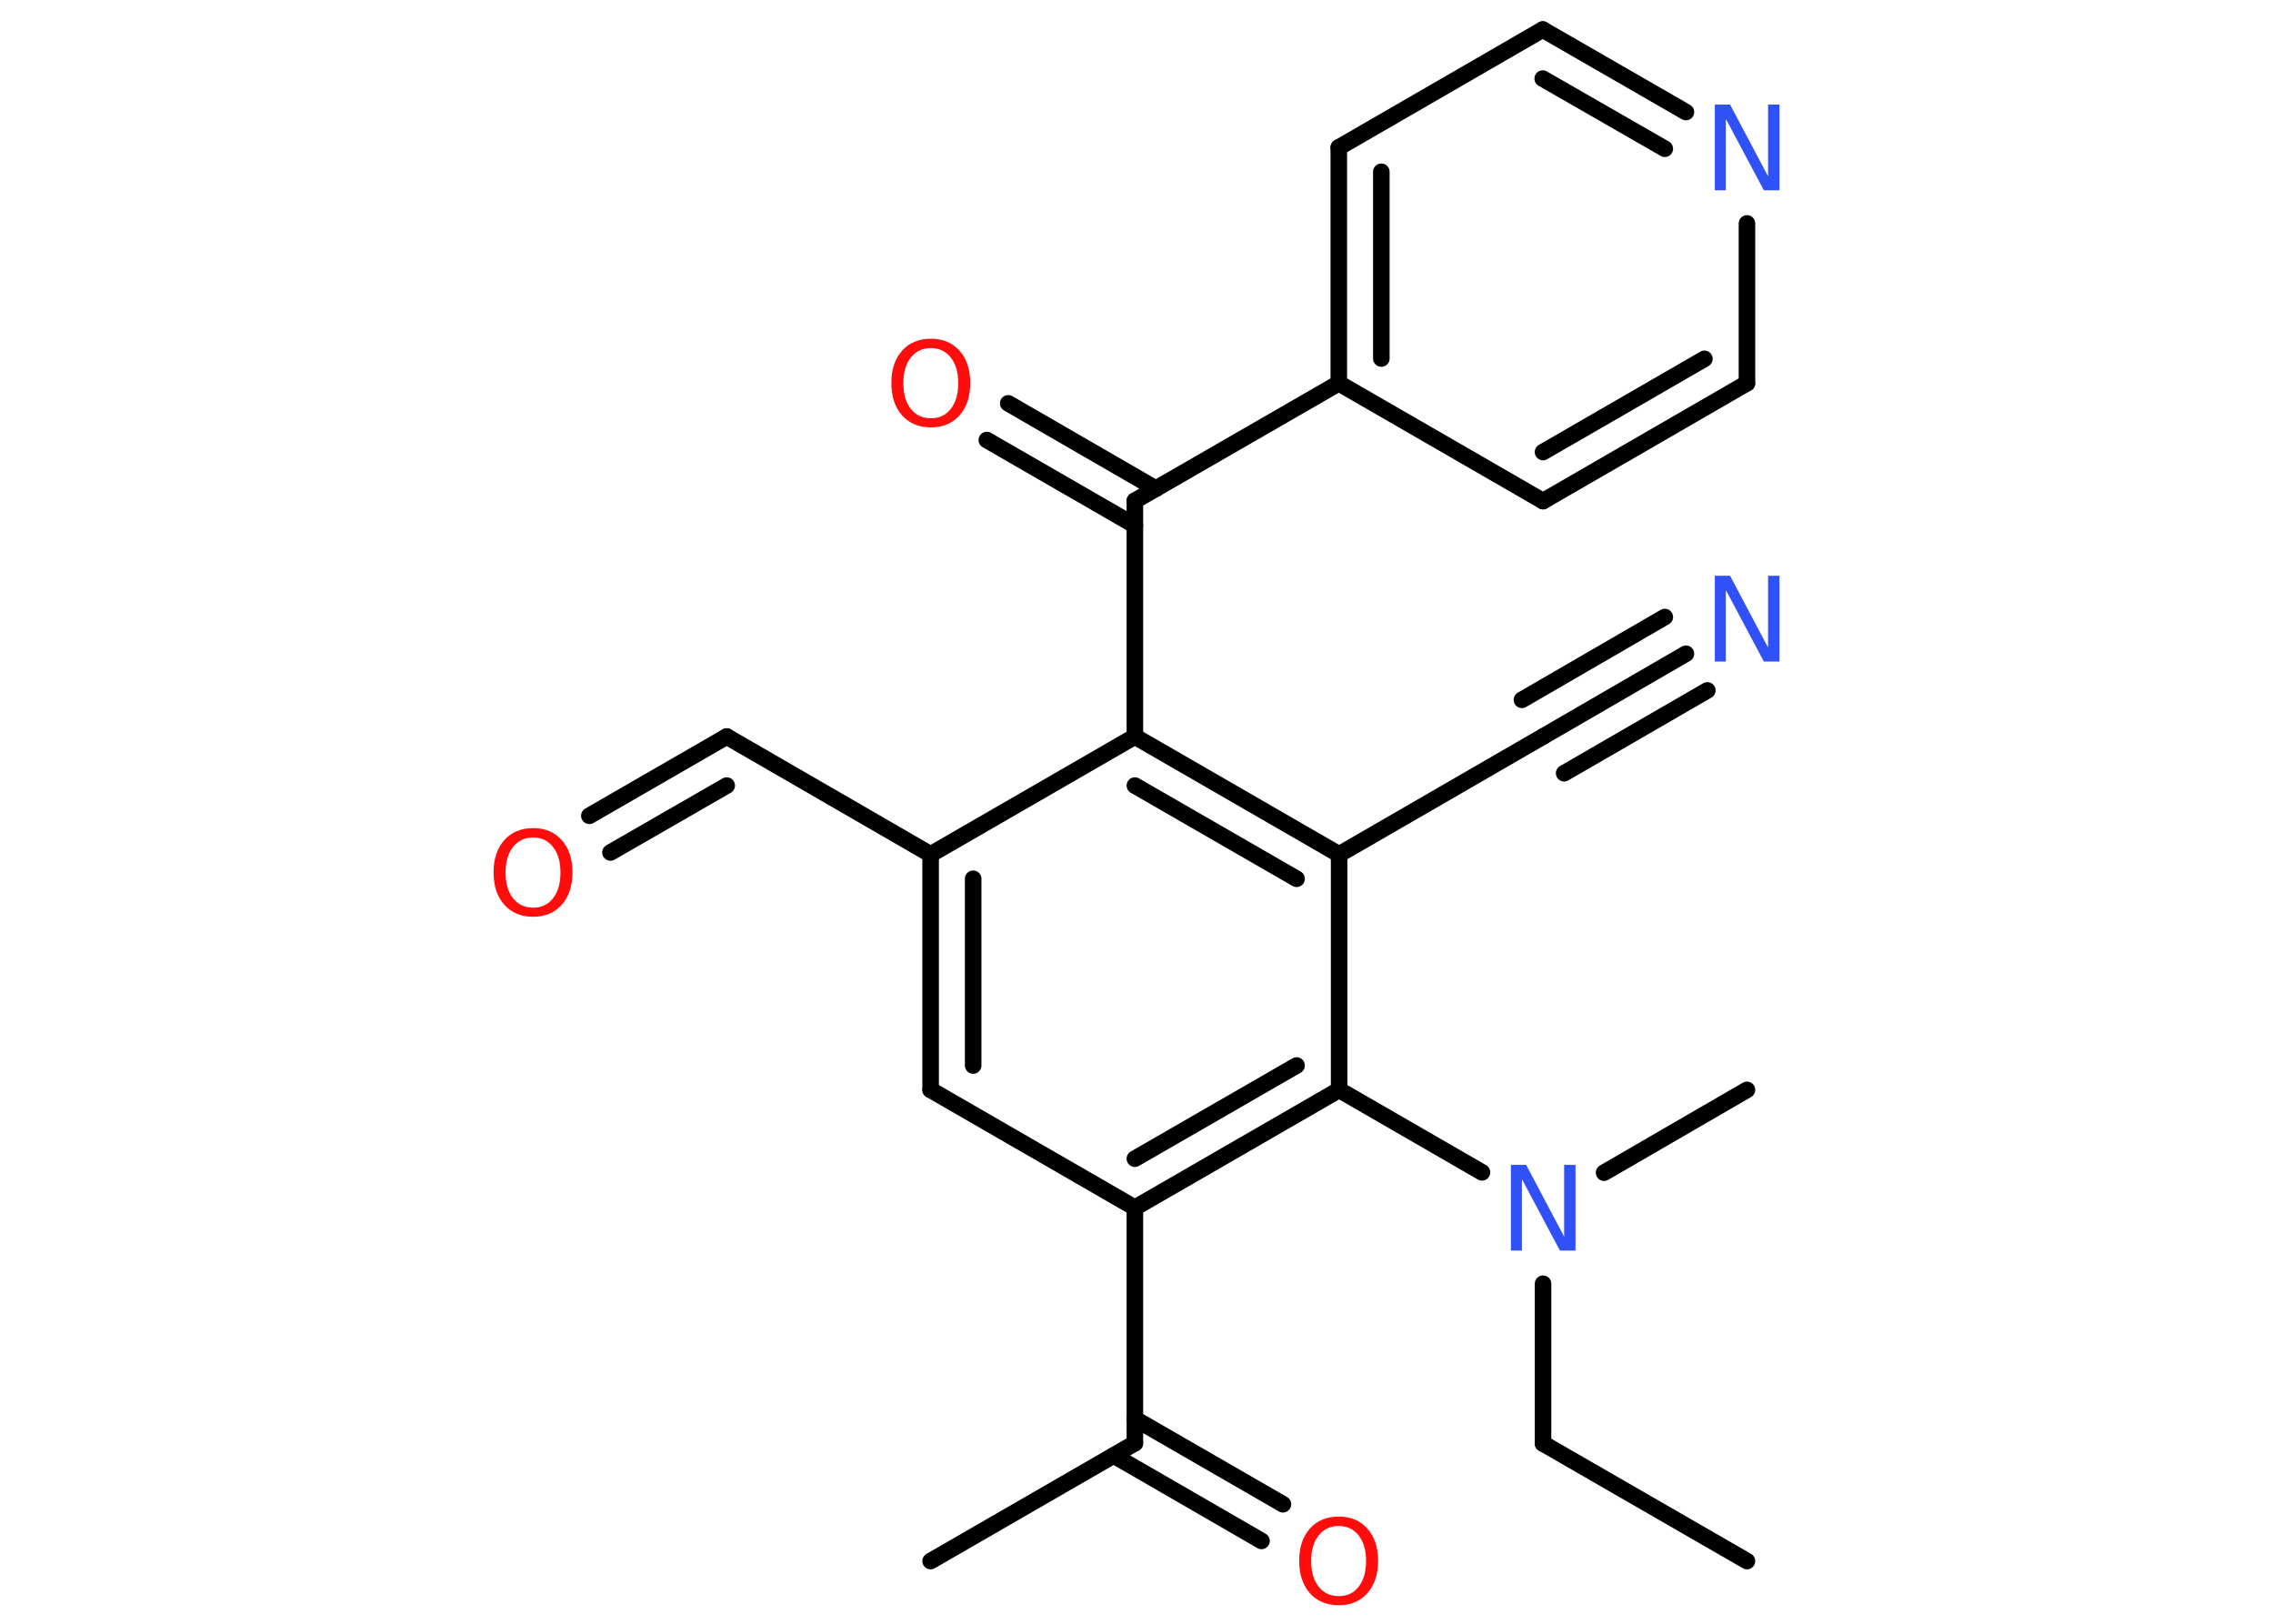 <?xml version='1.0' encoding='UTF-8'?>
<!DOCTYPE svg PUBLIC "-//W3C//DTD SVG 1.1//EN" "http://www.w3.org/Graphics/SVG/1.1/DTD/svg11.dtd">
<svg version='1.2' xmlns='http://www.w3.org/2000/svg' xmlns:xlink='http://www.w3.org/1999/xlink' width='70.0mm' height='50.0mm' viewBox='0 0 70.0 50.0'>
  <desc>Generated by the Chemistry Development Kit (http://github.com/cdk)</desc>
  <g stroke-linecap='round' stroke-linejoin='round' stroke='#000000' stroke-width='.51' fill='#FF0D0D'>
    <rect x='.0' y='.0' width='70.0' height='50.0' fill='#FFFFFF' stroke='none'/>
    <g id='mol1' class='mol'>
      <line id='mol1bnd1' class='bond' x1='53.8' y1='48.07' x2='47.52' y2='44.45'/>
      <line id='mol1bnd2' class='bond' x1='47.52' y1='44.45' x2='47.52' y2='39.53'/>
      <line id='mol1bnd3' class='bond' x1='49.4' y1='36.11' x2='53.8' y2='33.56'/>
      <line id='mol1bnd4' class='bond' x1='45.64' y1='36.1' x2='41.24' y2='33.56'/>
      <g id='mol1bnd5' class='bond'>
        <line x1='34.95' y1='37.19' x2='41.24' y2='33.56'/>
        <line x1='34.95' y1='35.68' x2='39.93' y2='32.81'/>
      </g>
      <line id='mol1bnd6' class='bond' x1='34.95' y1='37.19' x2='34.95' y2='44.44'/>
      <line id='mol1bnd7' class='bond' x1='34.95' y1='44.44' x2='28.66' y2='48.07'/>
      <g id='mol1bnd8' class='bond'>
        <line x1='34.95' y1='43.69' x2='39.51' y2='46.32'/>
        <line x1='34.3' y1='44.82' x2='38.85' y2='47.45'/>
      </g>
      <line id='mol1bnd9' class='bond' x1='34.95' y1='37.19' x2='28.66' y2='33.56'/>
      <g id='mol1bnd10' class='bond'>
        <line x1='28.66' y1='26.31' x2='28.66' y2='33.56'/>
        <line x1='29.97' y1='27.06' x2='29.97' y2='32.81'/>
      </g>
      <line id='mol1bnd11' class='bond' x1='28.66' y1='26.31' x2='22.38' y2='22.68'/>
      <g id='mol1bnd12' class='bond'>
        <line x1='22.38' y1='22.68' x2='18.15' y2='25.12'/>
        <line x1='22.38' y1='24.19' x2='18.8' y2='26.25'/>
      </g>
      <line id='mol1bnd13' class='bond' x1='28.66' y1='26.31' x2='34.95' y2='22.68'/>
      <line id='mol1bnd14' class='bond' x1='34.95' y1='22.68' x2='34.95' y2='15.42'/>
      <g id='mol1bnd15' class='bond'>
        <line x1='34.95' y1='16.18' x2='30.39' y2='13.55'/>
        <line x1='35.6' y1='15.05' x2='31.05' y2='12.42'/>
      </g>
      <line id='mol1bnd16' class='bond' x1='34.95' y1='15.42' x2='41.23' y2='11.8'/>
      <g id='mol1bnd17' class='bond'>
        <line x1='41.23' y1='4.54' x2='41.23' y2='11.8'/>
        <line x1='42.54' y1='5.29' x2='42.54' y2='11.04'/>
      </g>
      <line id='mol1bnd18' class='bond' x1='41.23' y1='4.54' x2='47.51' y2='.91'/>
      <g id='mol1bnd19' class='bond'>
        <line x1='51.92' y1='3.45' x2='47.51' y2='.91'/>
        <line x1='51.27' y1='4.58' x2='47.51' y2='2.42'/>
      </g>
      <line id='mol1bnd20' class='bond' x1='53.8' y1='6.88' x2='53.8' y2='11.8'/>
      <g id='mol1bnd21' class='bond'>
        <line x1='47.52' y1='15.43' x2='53.8' y2='11.8'/>
        <line x1='47.52' y1='13.92' x2='52.49' y2='11.05'/>
      </g>
      <line id='mol1bnd22' class='bond' x1='41.23' y1='11.8' x2='47.52' y2='15.43'/>
      <g id='mol1bnd23' class='bond'>
        <line x1='41.24' y1='26.31' x2='34.95' y2='22.68'/>
        <line x1='39.93' y1='27.06' x2='34.95' y2='24.19'/>
      </g>
      <line id='mol1bnd24' class='bond' x1='41.24' y1='33.56' x2='41.24' y2='26.31'/>
      <line id='mol1bnd25' class='bond' x1='41.24' y1='26.31' x2='47.52' y2='22.68'/>
      <g id='mol1bnd26' class='bond'>
        <line x1='47.52' y1='22.68' x2='51.92' y2='20.13'/>
        <line x1='46.87' y1='21.55' x2='51.27' y2='19.0'/>
        <line x1='48.17' y1='23.81' x2='52.58' y2='21.26'/>
      </g>
      <path id='mol1atm3' class='atom' d='M46.52 35.87h.48l1.17 2.21v-2.21h.35v2.64h-.48l-1.17 -2.2v2.2h-.34v-2.64z' stroke='none' fill='#3050F8'/>
      <path id='mol1atm9' class='atom' d='M41.23 46.99q-.39 .0 -.62 .29q-.23 .29 -.23 .79q.0 .5 .23 .79q.23 .29 .62 .29q.39 .0 .61 -.29q.23 -.29 .23 -.79q.0 -.5 -.23 -.79q-.23 -.29 -.61 -.29zM41.23 46.7q.55 .0 .88 .37q.33 .37 .33 .99q.0 .63 -.33 1.0q-.33 .37 -.88 .37q-.56 .0 -.89 -.37q-.33 -.37 -.33 -1.0q.0 -.62 .33 -.99q.33 -.37 .89 -.37z' stroke='none'/>
      <path id='mol1atm13' class='atom' d='M16.42 25.79q-.39 .0 -.62 .29q-.23 .29 -.23 .79q.0 .5 .23 .79q.23 .29 .62 .29q.39 .0 .61 -.29q.23 -.29 .23 -.79q.0 -.5 -.23 -.79q-.23 -.29 -.61 -.29zM16.42 25.5q.55 .0 .88 .37q.33 .37 .33 .99q.0 .63 -.33 1.0q-.33 .37 -.88 .37q-.56 .0 -.89 -.37q-.33 -.37 -.33 -1.0q.0 -.62 .33 -.99q.33 -.37 .89 -.37z' stroke='none'/>
      <path id='mol1atm16' class='atom' d='M28.67 10.72q-.39 .0 -.62 .29q-.23 .29 -.23 .79q.0 .5 .23 .79q.23 .29 .62 .29q.39 .0 .61 -.29q.23 -.29 .23 -.79q.0 -.5 -.23 -.79q-.23 -.29 -.61 -.29zM28.67 10.43q.55 .0 .88 .37q.33 .37 .33 .99q.0 .63 -.33 1.0q-.33 .37 -.88 .37q-.56 .0 -.89 -.37q-.33 -.37 -.33 -1.0q.0 -.62 .33 -.99q.33 -.37 .89 -.37z' stroke='none'/>
      <path id='mol1atm20' class='atom' d='M52.8 3.22h.48l1.17 2.21v-2.21h.35v2.64h-.48l-1.17 -2.2v2.2h-.34v-2.64z' stroke='none' fill='#3050F8'/>
      <path id='mol1atm25' class='atom' d='M52.8 17.73h.48l1.17 2.21v-2.21h.35v2.64h-.48l-1.17 -2.2v2.2h-.34v-2.64z' stroke='none' fill='#3050F8'/>
    </g>
  </g>
</svg>
